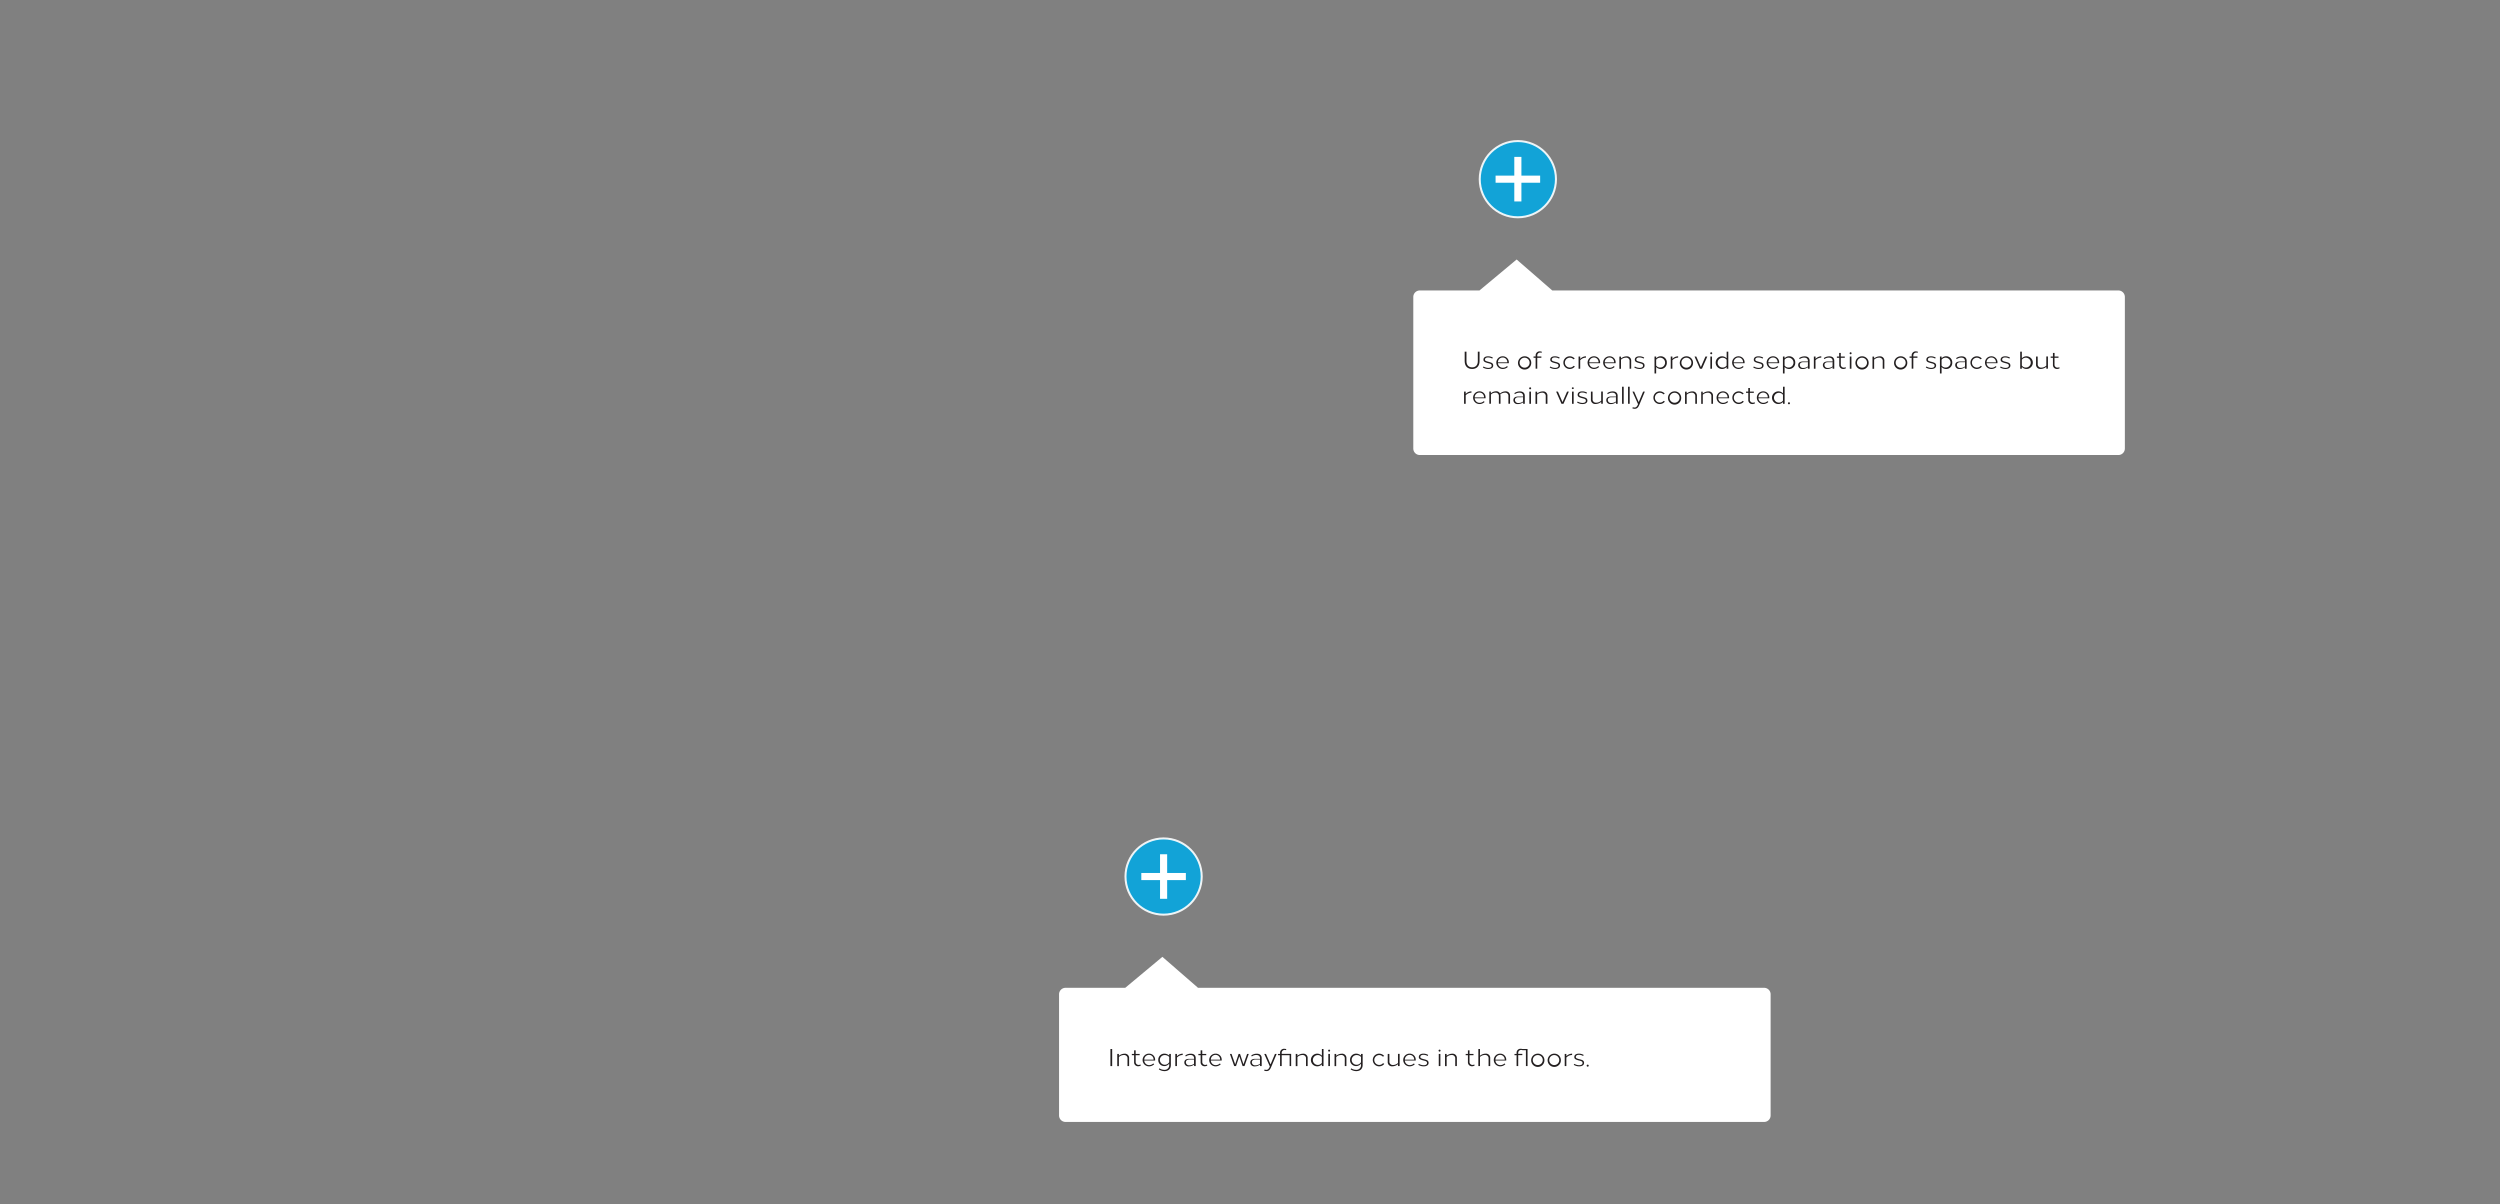 <svg xmlns="http://www.w3.org/2000/svg" viewBox="0 0 1640 790"><rect x="0" y="0" width="1640" height="790" fill="#808080" stroke="none"/><defs><style>.cls-1{fill:#06a7e0;stroke-width:1.33px;opacity:0.9;}.cls-1,.cls-2,.cls-3{stroke:#fff;stroke-miterlimit:10;}.cls-2{fill:none;stroke-width:4.67px;}.cls-3{fill:#fff;stroke-width:2px;}.cls-4{fill:#231f20;}</style></defs><title>03_1640x790</title><g id="_09_1640x790" data-name="09_1640x790"><g id="_4_plus" class="svg-showtip" data-name="4_plus"><circle class="cls-1" cx="763.32" cy="575.01" r="25"/><line class="cls-2" x1="748.7" y1="575.01" x2="777.93" y2="575.01"/><line class="cls-2" x1="763.32" y1="589.62" x2="763.32" y2="560.39"/></g><g id="_4_tooltip" class="svg-tooltip" data-name="4_tooltip"><path id="tooltip" class="cls-3" d="M1157.26,649H785.52l-23-20-24,20H699a3.27,3.27,0,0,0-3.26,3.26V731.7A3.27,3.27,0,0,0,699,735h458.27a3.27,3.27,0,0,0,3.26-3.26V652.27A3.27,3.27,0,0,0,1157.26,649Z"/><path class="cls-4" d="M728.44,699.36v-11.2h1.15v11.2Z"/><path class="cls-4" d="M740.7,694.24v5.12h-1.07v-4.84a2.16,2.16,0,0,0-2.27-2.43,4.93,4.93,0,0,0-3.36,1.3v6h-1.08v-8H734v1.23a5.85,5.85,0,0,1,3.74-1.39A2.77,2.77,0,0,1,740.7,694.24Z"/><path class="cls-4" d="M747.61,691.36v.84H745v4.39a1.91,1.91,0,0,0,2,2,2.36,2.36,0,0,0,1.15-.31l.19.76a3.7,3.7,0,0,1-1.7.43,2.58,2.58,0,0,1-2.67-2.77V692.2h-1.48v-.84h1.48V689H745v2.37Z"/><path class="cls-4" d="M757.76,695.36v.36h-7.13a3.17,3.17,0,0,0,3.21,3,3.82,3.82,0,0,0,2.71-1.1l.59.53a4.85,4.85,0,0,1-3.39,1.37,4.16,4.16,0,0,1-.08-8.32A3.94,3.94,0,0,1,757.76,695.36Zm-7.12-.21h6.11a3,3,0,0,0-3.06-3.16A3.11,3.11,0,0,0,750.64,695.15Z"/><path class="cls-4" d="M767,692.48v-1.12h1.08v7.2c0,2.8-1.78,4.1-4.18,4.1a6.64,6.64,0,0,1-3.69-1.15l.36-.7a5.53,5.53,0,0,0,3.14,1,3,3,0,0,0,3.29-3.26v-.82a4,4,0,0,1-3.25,1.62,3.92,3.92,0,0,1-3.93-4.06,4,4,0,0,1,3.93-4.1A4.75,4.75,0,0,1,767,692.48Zm-6.12,2.82a3.21,3.21,0,0,0,3.22,3.19,3.31,3.31,0,0,0,2.9-1.72v-3.41a4,4,0,0,0-2.9-1.24A3.2,3.2,0,0,0,760.86,695.3Z"/><path class="cls-4" d="M775.85,692.09a5.22,5.22,0,0,0-3.77,1.68v5.59H771v-8h1.08v1.54a5.29,5.29,0,0,1,3.77-1.7Z"/><path class="cls-4" d="M784.39,694.19v5.17h-1.08v-1a5.55,5.55,0,0,1-3.58,1.18,2.58,2.58,0,0,1-2.81-2.58c0-1.55,1.22-2.36,3.15-2.36h3.24v-.3c0-1.55-1-2.23-2.49-2.23a4.92,4.92,0,0,0-2.91,1l-.35-.69a6,6,0,0,1,3.52-1.14C783,691.2,784.39,692.09,784.39,694.19Zm-4,.87c-1.52,0-2.44.6-2.44,1.78a2,2,0,0,0,2.16,2,5,5,0,0,0,3.16-1v-2.79Z"/><path class="cls-4" d="M791.29,691.36v.84h-2.6v4.39a1.91,1.91,0,0,0,1.95,2,2.36,2.36,0,0,0,1.15-.31l.19.76a3.76,3.76,0,0,1-1.7.43,2.58,2.58,0,0,1-2.67-2.77V692.2h-1.48v-.84h1.48V689h1.08v2.37Z"/><path class="cls-4" d="M801.44,695.36v.36h-7.13a3.16,3.16,0,0,0,3.2,3,3.84,3.84,0,0,0,2.72-1.1l.59.53a4.85,4.85,0,0,1-3.39,1.37,4.16,4.16,0,0,1-.08-8.32A3.94,3.94,0,0,1,801.44,695.36Zm-7.13-.21h6.11a3,3,0,0,0-3-3.16A3.11,3.11,0,0,0,794.31,695.15Z"/><path class="cls-4" d="M815.15,699.36,813,692.88l-2.17,6.48h-1.2l-2.82-8h1.08l2.38,6.85,2.26-6.85h.93l2.26,6.85,2.38-6.85h1.09l-2.82,8Z"/><path class="cls-4" d="M827.67,694.19v5.17h-1.08v-1a5.55,5.55,0,0,1-3.58,1.18,2.58,2.58,0,0,1-2.81-2.58c0-1.55,1.22-2.36,3.15-2.36h3.24v-.3c0-1.55-1-2.23-2.49-2.23a4.92,4.92,0,0,0-2.91,1l-.35-.69a6,6,0,0,1,3.52-1.14C826.26,691.2,827.67,692.09,827.67,694.19Zm-4,.87c-1.52,0-2.44.6-2.44,1.78a2,2,0,0,0,2.16,2,5,5,0,0,0,3.16-1v-2.79Z"/><path class="cls-4" d="M833.79,700.18c-.81,1.92-1.79,2.45-2.95,2.46a4.15,4.15,0,0,1-1.57-.32l.31-.72a2.94,2.94,0,0,0,1.16.22c.81,0,1.45-.42,2.09-1.81l.18-.4-3.67-8.25h1.14l3,6.91,2.9-6.91h1.12Z"/><path class="cls-4" d="M843.81,688.23l-.17.7a2.62,2.62,0,0,0-.91-.17,1.89,1.89,0,0,0-1.93,2v.57H847v8H846V692.2H840.8v7.16h-1.08V692.2h-1.38v-.84h1.38v-.6a2.58,2.58,0,0,1,2.72-2.76A4.47,4.47,0,0,1,843.81,688.23Z"/><path class="cls-4" d="M857.82,694.24v5.12h-1.08v-4.84a2.16,2.16,0,0,0-2.26-2.43,4.91,4.91,0,0,0-3.36,1.3v6H850v-8h1.08v1.23a5.81,5.81,0,0,1,3.74-1.39A2.77,2.77,0,0,1,857.82,694.24Z"/><path class="cls-4" d="M868.23,699.36h-1.07v-1.17a4.16,4.16,0,1,1,0-5.66v-4.37h1.07Zm-7-4a3.26,3.26,0,0,0,3.27,3.24,3.3,3.3,0,0,0,2.64-1.33v-3.83a3.28,3.28,0,0,0-5.91,1.92Z"/><path class="cls-4" d="M872.55,689.12a.65.65,0,1,1-.65-.56A.61.61,0,0,1,872.55,689.12Zm-1.18,10.24v-8h1.08v8Z"/><path class="cls-4" d="M883.25,694.24v5.12h-1.08v-4.84a2.16,2.16,0,0,0-2.27-2.43,4.93,4.93,0,0,0-3.36,1.3v6h-1.08v-8h1.08v1.23a5.85,5.85,0,0,1,3.74-1.39A2.78,2.78,0,0,1,883.25,694.24Z"/><path class="cls-4" d="M892.82,692.48v-1.12h1.08v7.2c0,2.8-1.78,4.1-4.18,4.1a6.64,6.64,0,0,1-3.69-1.15l.35-.7a5.58,5.58,0,0,0,3.14,1,3,3,0,0,0,3.3-3.26v-.82a4,4,0,0,1-3.25,1.62,3.93,3.93,0,0,1-3.94-4.06,4,4,0,0,1,3.94-4.1A4.75,4.75,0,0,1,892.82,692.48Zm-6.12,2.82a3.21,3.21,0,0,0,3.21,3.19,3.33,3.33,0,0,0,2.91-1.72v-3.41a4,4,0,0,0-2.91-1.24A3.2,3.2,0,0,0,886.7,695.3Z"/><path class="cls-4" d="M904.71,691.2a4.31,4.31,0,0,1,3.29,1.51l-.82.48a3.24,3.24,0,1,0,.09,4.24l.82.48a4.3,4.3,0,0,1-3.38,1.61,4.16,4.16,0,1,1,0-8.32Z"/><path class="cls-4" d="M911.46,696.2a2.17,2.17,0,0,0,2.27,2.44,5,5,0,0,0,3.35-1.3v-6h1.08v8h-1.08v-1.23a5.8,5.8,0,0,1-3.73,1.39,2.77,2.77,0,0,1-3-3v-5.13h1.08Z"/><path class="cls-4" d="M928.72,695.36v.36h-7.13a3.16,3.16,0,0,0,3.2,3,3.86,3.86,0,0,0,2.72-1.1l.58.53a4.83,4.83,0,0,1-3.38,1.37,4.16,4.16,0,0,1-.08-8.32A3.94,3.94,0,0,1,928.72,695.36Zm-7.13-.21h6.11a3,3,0,0,0-3.05-3.16A3.11,3.11,0,0,0,921.59,695.15Z"/><path class="cls-4" d="M936.9,692.05l-.38.67a5.57,5.57,0,0,0-2.78-.77c-1.06,0-2,.43-2,1.43,0,.63.37.93,2,1.36,2.08.55,3.41.82,3.41,2.54,0,1.52-1.44,2.25-3.18,2.24a6.62,6.62,0,0,1-3.59-1l.4-.65a6.14,6.14,0,0,0,3.19.91c1.15,0,2.17-.42,2.17-1.42,0-1.18-.85-1.28-2.64-1.76s-2.75-1-2.75-2.14c0-1.58,1.36-2.26,3-2.26A6.09,6.09,0,0,1,936.9,692.05Z"/><path class="cls-4" d="M945,689.12a.65.65,0,1,1-.64-.56A.61.61,0,0,1,945,689.12Zm-1.18,10.24v-8h1.08v8Z"/><path class="cls-4" d="M955.71,694.24v5.12h-1.08v-4.84a2.16,2.16,0,0,0-2.27-2.43,4.9,4.9,0,0,0-3.35,1.3v6h-1.08v-8H949v1.23a5.8,5.8,0,0,1,3.73-1.39A2.78,2.78,0,0,1,955.71,694.24Z"/><path class="cls-4" d="M966.61,691.36v.84H964v4.39a1.92,1.92,0,0,0,2,2,2.42,2.42,0,0,0,1.15-.31l.18.76a3.7,3.7,0,0,1-1.7.43,2.58,2.58,0,0,1-2.67-2.77V692.2h-1.47v-.84h1.47V689H964v2.37Z"/><path class="cls-4" d="M970.85,692.59a5.8,5.8,0,0,1,3.73-1.39,2.78,2.78,0,0,1,3,3v5.12h-1.08v-4.84a2.16,2.16,0,0,0-2.27-2.43,4.9,4.9,0,0,0-3.35,1.3v6h-1.08v-11.2h1.08Z"/><path class="cls-4" d="M988.09,695.36v.36H981a3.17,3.17,0,0,0,3.21,3,3.82,3.82,0,0,0,2.71-1.1l.59.53a4.85,4.85,0,0,1-3.39,1.37,4.16,4.16,0,0,1-.08-8.32A3.94,3.94,0,0,1,988.09,695.36Zm-7.12-.21h6.11A3,3,0,0,0,984,692,3.11,3.11,0,0,0,981,695.15Z"/><path class="cls-4" d="M998.66,688.15h3.41v11.21H1001V688.93h-2.2a2.62,2.62,0,0,0-.91-.17,1.9,1.9,0,0,0-1.94,2v.57h2.7v.84h-2.7v7.16h-1.07V692.2h-1.38v-.84h1.38v-.6a2.58,2.58,0,0,1,2.72-2.76A3.84,3.84,0,0,1,998.66,688.15Z"/><path class="cls-4" d="M1013.14,695.36a4.35,4.35,0,1,1-4.35-4.16A4.26,4.26,0,0,1,1013.14,695.36Zm-7.64,0a3.28,3.28,0,1,0,3.28-3.24A3.27,3.27,0,0,0,1005.5,695.36Z"/><path class="cls-4" d="M1023.94,695.36a4.35,4.35,0,1,1-4.35-4.16A4.26,4.26,0,0,1,1023.94,695.36Zm-7.64,0a3.28,3.28,0,1,0,3.28-3.24A3.27,3.27,0,0,0,1016.3,695.36Z"/><path class="cls-4" d="M1031.3,692.09a5.22,5.22,0,0,0-3.77,1.68v5.59h-1.08v-8h1.08v1.54a5.29,5.29,0,0,1,3.77-1.7Z"/><path class="cls-4" d="M1038.9,692.05l-.38.67a5.57,5.57,0,0,0-2.78-.77c-1.06,0-2,.43-2,1.43,0,.63.37.93,2,1.36,2.07.55,3.41.82,3.41,2.54,0,1.52-1.44,2.25-3.18,2.24a6.62,6.62,0,0,1-3.59-1l.4-.65a6.14,6.14,0,0,0,3.19.91c1.15,0,2.17-.42,2.17-1.42,0-1.18-.85-1.28-2.64-1.76-1.94-.52-2.76-1-2.76-2.14,0-1.58,1.37-2.26,3-2.26A6.11,6.11,0,0,1,1038.9,692.05Z"/><path class="cls-4" d="M1042.18,699a.66.66,0,1,1-.66-.59A.62.62,0,0,1,1042.18,699Z"/></g><g id="_3_plus" class="svg-showtip" data-name="3_plus"><circle class="cls-1" cx="995.71" cy="117.54" r="25"/><line class="cls-2" x1="981.1" y1="117.54" x2="1010.33" y2="117.54"/><line class="cls-2" x1="995.71" y1="132.15" x2="995.71" y2="102.92"/></g><g id="_3_tooltip" class="svg-tooltip" data-name="3_tooltip"><path id="tooltip-2" data-name="tooltip" class="cls-3" d="M1389.65,191.54H1017.91l-23-20-24,20H931.38a3.27,3.27,0,0,0-3.26,3.26v99.44a3.27,3.27,0,0,0,3.26,3.26h458.27a3.27,3.27,0,0,0,3.26-3.26V194.8A3.27,3.27,0,0,0,1389.65,191.54Z"/><path class="cls-4" d="M970.58,236.93c0,3.37-2,5.12-4.87,5.12s-4.88-1.75-4.88-5.12v-6.24H962v6.24c0,2.67,1.52,4.06,3.72,4.06s3.72-1.39,3.72-4.06v-6.24h1.15Z"/><path class="cls-4" d="M979.3,234.58l-.38.67a5.57,5.57,0,0,0-2.78-.77c-1.06,0-2,.42-2,1.43,0,.63.38.93,2,1.36,2.07.55,3.4.82,3.4,2.54,0,1.52-1.44,2.25-3.18,2.24a6.54,6.54,0,0,1-3.59-1l.4-.64a6.14,6.14,0,0,0,3.19.91c1.15,0,2.17-.42,2.17-1.42,0-1.18-.85-1.28-2.64-1.76s-2.75-1-2.75-2.15c0-1.57,1.36-2.25,3-2.25A6.09,6.09,0,0,1,979.3,234.58Z"/><path class="cls-4" d="M989.79,237.89v.36h-7.13a3.16,3.16,0,0,0,3.2,3,3.84,3.84,0,0,0,2.72-1.1l.59.53a4.85,4.85,0,0,1-3.39,1.37,4.16,4.16,0,0,1-.08-8.32A3.94,3.94,0,0,1,989.79,237.89Zm-7.13-.21h6.11a3,3,0,0,0-3-3.16A3.11,3.11,0,0,0,982.66,237.68Z"/><path class="cls-4" d="M1004.5,237.89a4.35,4.35,0,1,1-4.35-4.16A4.26,4.26,0,0,1,1004.5,237.89Zm-7.64,0a3.28,3.28,0,1,0,3.28-3.24A3.27,3.27,0,0,0,996.86,237.89Z"/><path class="cls-4" d="M1011.46,230.76l-.17.7a2.44,2.44,0,0,0-.91-.17,1.89,1.89,0,0,0-1.94,2v.57h2.7v.84h-2.7v7.16h-1.08v-7.16H1006v-.84h1.38v-.6a2.59,2.59,0,0,1,2.73-2.76A4.47,4.47,0,0,1,1011.46,230.76Z"/><path class="cls-4" d="M1023.14,234.58l-.38.67a5.57,5.57,0,0,0-2.78-.77c-1.06,0-2,.42-2,1.43,0,.63.37.93,2,1.36,2.07.55,3.4.82,3.4,2.54,0,1.52-1.44,2.25-3.18,2.24a6.54,6.54,0,0,1-3.59-1l.4-.64a6.14,6.14,0,0,0,3.19.91c1.15,0,2.17-.42,2.17-1.42,0-1.18-.85-1.28-2.64-1.76s-2.75-1-2.75-2.15c0-1.57,1.36-2.25,3-2.25A6.09,6.09,0,0,1,1023.14,234.58Z"/><path class="cls-4" d="M1029.73,233.73a4.26,4.26,0,0,1,3.29,1.51l-.81.48a3.24,3.24,0,1,0,.09,4.24l.82.48a4.32,4.32,0,0,1-3.39,1.61,4.16,4.16,0,1,1,0-8.32Z"/><path class="cls-4" d="M1040.39,234.61a5.23,5.23,0,0,0-3.77,1.69v5.59h-1.08v-8h1.08v1.54a5.29,5.29,0,0,1,3.77-1.7Z"/><path class="cls-4" d="M1049.66,237.89v.36h-7.13a3.16,3.16,0,0,0,3.2,3,3.84,3.84,0,0,0,2.72-1.1l.59.53a4.85,4.85,0,0,1-3.39,1.37,4.16,4.16,0,0,1-.08-8.32A3.94,3.94,0,0,1,1049.66,237.89Zm-7.13-.21h6.11a3,3,0,0,0-3.05-3.16A3.11,3.11,0,0,0,1042.53,237.68Z"/><path class="cls-4" d="M1059.85,237.89v.36h-7.13a3.17,3.17,0,0,0,3.21,3,3.83,3.83,0,0,0,2.71-1.1l.59.53a4.85,4.85,0,0,1-3.39,1.37,4.17,4.17,0,0,1-4.17-4.16,4.13,4.13,0,0,1,4.09-4.16A3.94,3.94,0,0,1,1059.85,237.89Zm-7.12-.21h6.11a3,3,0,0,0-3.06-3.16A3.11,3.11,0,0,0,1052.73,237.68Z"/><path class="cls-4" d="M1070.06,236.77v5.12H1069v-4.84a2.17,2.17,0,0,0-2.27-2.44,5,5,0,0,0-3.36,1.31v6h-1.07v-8h1.07v1.23a5.85,5.85,0,0,1,3.74-1.39A2.78,2.78,0,0,1,1070.06,236.77Z"/><path class="cls-4" d="M1078.59,234.58l-.38.67a5.54,5.54,0,0,0-2.78-.77c-1,0-2,.42-2,1.43,0,.63.37.93,2,1.36,2.07.55,3.4.82,3.4,2.54,0,1.52-1.44,2.25-3.17,2.24a6.6,6.6,0,0,1-3.6-1l.41-.64a6.11,6.11,0,0,0,3.18.91c1.16,0,2.17-.42,2.17-1.42,0-1.18-.85-1.28-2.63-1.76-1.94-.52-2.76-1-2.76-2.15,0-1.57,1.37-2.25,3-2.25A6.05,6.05,0,0,1,1078.59,234.58Z"/><path class="cls-4" d="M1093.44,237.89a4,4,0,0,1-7,2.83V245h-1.08V233.89h1.08v1.17a4,4,0,0,1,7,2.83Zm-7-1.92v3.83a3.24,3.24,0,1,0,0-3.83Z"/><path class="cls-4" d="M1100.85,234.61a5.23,5.23,0,0,0-3.77,1.69v5.59H1096v-8h1.08v1.54a5.29,5.29,0,0,1,3.77-1.7Z"/><path class="cls-4" d="M1110.64,237.89a4.35,4.35,0,1,1-4.35-4.16A4.26,4.26,0,0,1,1110.64,237.89Zm-7.64,0a3.28,3.28,0,1,0,3.28-3.24A3.27,3.27,0,0,0,1103,237.89Z"/><path class="cls-4" d="M1115.13,241.89l-3.51-8h1.15l3,6.91,3-6.91H1120l-3.51,8Z"/><path class="cls-4" d="M1123.21,231.65a.65.65,0,1,1-.64-.56A.6.6,0,0,1,1123.21,231.65ZM1122,241.89v-8h1.08v8Z"/><path class="cls-4" d="M1133.76,241.89h-1.08v-1.17a4,4,0,0,1-3,1.33,4.16,4.16,0,1,1,3-7v-4.37h1.08Zm-7-4a3.27,3.27,0,0,0,5.9,1.91V236a3.27,3.27,0,0,0-5.9,1.92Z"/><path class="cls-4" d="M1144.45,237.89v.36h-7.12a3.16,3.16,0,0,0,3.2,3,3.82,3.82,0,0,0,2.71-1.1l.59.53a4.83,4.83,0,0,1-3.38,1.37,4.17,4.17,0,0,1-4.17-4.16,4.12,4.12,0,0,1,4.09-4.16A3.94,3.94,0,0,1,1144.45,237.89Zm-7.12-.21h6.11a3,3,0,0,0-3-3.16A3.11,3.11,0,0,0,1137.33,237.68Z"/><path class="cls-4" d="M1156.64,234.58l-.38.67a5.57,5.57,0,0,0-2.78-.77c-1.06,0-2,.42-2,1.43,0,.63.37.93,2,1.36,2.08.55,3.41.82,3.41,2.54,0,1.52-1.44,2.25-3.18,2.24a6.54,6.54,0,0,1-3.59-1l.4-.64a6.14,6.14,0,0,0,3.19.91c1.15,0,2.17-.42,2.17-1.42,0-1.18-.85-1.28-2.64-1.76-1.94-.52-2.75-1-2.75-2.15,0-1.57,1.36-2.25,3-2.25A6.11,6.11,0,0,1,1156.64,234.58Z"/><path class="cls-4" d="M1167.13,237.89v.36H1160a3.16,3.16,0,0,0,3.2,3,3.84,3.84,0,0,0,2.72-1.1l.58.53a4.83,4.83,0,0,1-3.38,1.37,4.16,4.16,0,0,1-.08-8.32A3.94,3.94,0,0,1,1167.13,237.89Zm-7.13-.21h6.11a3,3,0,0,0-3-3.16A3.11,3.11,0,0,0,1160,237.68Z"/><path class="cls-4" d="M1177.68,237.89a4,4,0,0,1-7,2.83V245h-1.08V233.89h1.08v1.17a4,4,0,0,1,7,2.83Zm-7-1.92v3.83a3.24,3.24,0,1,0,0-3.83Z"/><path class="cls-4" d="M1187.12,236.72v5.17H1186v-1a5.55,5.55,0,0,1-3.58,1.18,2.58,2.58,0,0,1-2.81-2.58c0-1.56,1.21-2.36,3.15-2.36H1186v-.3c0-1.55-1-2.23-2.49-2.23a4.93,4.93,0,0,0-2.92,1l-.35-.7a6.15,6.15,0,0,1,3.53-1.13C1185.71,233.73,1187.12,234.62,1187.12,236.72Zm-4,.87c-1.52,0-2.44.6-2.44,1.78a2,2,0,0,0,2.16,2,5,5,0,0,0,3.16-1v-2.79Z"/><path class="cls-4" d="M1194.74,234.61a5.23,5.23,0,0,0-3.77,1.69v5.59h-1.08v-8H1191v1.54a5.29,5.29,0,0,1,3.77-1.7Z"/><path class="cls-4" d="M1203.28,236.72v5.17h-1.08v-1a5.55,5.55,0,0,1-3.58,1.18,2.58,2.58,0,0,1-2.81-2.58c0-1.56,1.21-2.36,3.15-2.36h3.24v-.3c0-1.55-1-2.23-2.49-2.23a4.93,4.93,0,0,0-2.92,1l-.35-.7a6.15,6.15,0,0,1,3.53-1.13C1201.87,233.73,1203.28,234.62,1203.28,236.72Zm-4,.87c-1.52,0-2.44.6-2.44,1.78a2,2,0,0,0,2.16,2,5,5,0,0,0,3.16-1v-2.79Z"/><path class="cls-4" d="M1210.18,233.89v.84h-2.61v4.38a1.92,1.92,0,0,0,2,2.06,2.39,2.39,0,0,0,1.15-.31l.18.75a3.58,3.58,0,0,1-1.69.44,2.58,2.58,0,0,1-2.67-2.77v-4.55H1205v-.84h1.48v-2.37h1.07v2.37Z"/><path class="cls-4" d="M1214.64,231.65a.65.65,0,1,1-.65-.56A.61.61,0,0,1,1214.64,231.65Zm-1.18,10.24v-8h1.08v8Z"/><path class="cls-4" d="M1225.84,237.89a4.35,4.35,0,1,1-4.35-4.16A4.26,4.26,0,0,1,1225.84,237.89Zm-7.64,0a3.28,3.28,0,1,0,3.28-3.24A3.27,3.27,0,0,0,1218.2,237.89Z"/><path class="cls-4" d="M1236.13,236.77v5.12h-1.07v-4.84a2.17,2.17,0,0,0-2.27-2.44,4.94,4.94,0,0,0-3.36,1.31v6h-1.08v-8h1.08v1.23a5.85,5.85,0,0,1,3.74-1.39A2.77,2.77,0,0,1,1236.13,236.77Z"/><path class="cls-4" d="M1251.19,237.89a4.35,4.35,0,1,1-4.34-4.16A4.26,4.26,0,0,1,1251.19,237.89Zm-7.63,0a3.28,3.28,0,1,0,3.28-3.24A3.27,3.27,0,0,0,1243.56,237.89Z"/><path class="cls-4" d="M1258.15,230.76l-.16.7a2.48,2.48,0,0,0-.91-.17,1.89,1.89,0,0,0-1.94,2v.57h2.7v.84h-2.7v7.16h-1.08v-7.16h-1.38v-.84h1.38v-.6a2.59,2.59,0,0,1,2.73-2.76A4.41,4.41,0,0,1,1258.15,230.76Z"/><path class="cls-4" d="M1269.84,234.58l-.38.67a5.57,5.57,0,0,0-2.78-.77c-1.06,0-2,.42-2,1.43,0,.63.37.93,2,1.36,2.07.55,3.41.82,3.41,2.54,0,1.52-1.44,2.25-3.18,2.24a6.54,6.54,0,0,1-3.59-1l.4-.64a6.14,6.14,0,0,0,3.19.91c1.15,0,2.17-.42,2.17-1.42,0-1.18-.85-1.28-2.64-1.76-1.94-.52-2.75-1-2.75-2.15,0-1.57,1.36-2.25,3-2.25A6.11,6.11,0,0,1,1269.84,234.58Z"/><path class="cls-4" d="M1280.68,237.89a4,4,0,0,1-7,2.83V245h-1.08V233.89h1.08v1.17a4,4,0,0,1,7,2.83Zm-7-1.92v3.83a3.24,3.24,0,1,0,0-3.83Z"/><path class="cls-4" d="M1290.12,236.72v5.17H1289v-1a5.53,5.53,0,0,1-3.58,1.18,2.57,2.57,0,0,1-2.8-2.58c0-1.56,1.21-2.36,3.14-2.36H1289v-.3c0-1.55-1-2.23-2.48-2.23a4.93,4.93,0,0,0-2.92,1l-.35-.7a6.14,6.14,0,0,1,3.52-1.13C1288.71,233.73,1290.12,234.62,1290.12,236.72Zm-3.95.87c-1.53,0-2.45.6-2.45,1.78a2,2,0,0,0,2.17,2,4.94,4.94,0,0,0,3.15-1v-2.79Z"/><path class="cls-4" d="M1296.77,233.73a4.28,4.28,0,0,1,3.29,1.51l-.82.48a3.24,3.24,0,1,0,.09,4.24l.82.48a4.32,4.32,0,0,1-3.38,1.61,4.16,4.16,0,1,1,0-8.32Z"/><path class="cls-4" d="M1310.34,237.89v.36h-7.13a3.17,3.17,0,0,0,3.21,3,3.82,3.82,0,0,0,2.71-1.1l.59.53a4.85,4.85,0,0,1-3.39,1.37,4.17,4.17,0,0,1-4.17-4.16,4.13,4.13,0,0,1,4.09-4.16A3.94,3.94,0,0,1,1310.34,237.89Zm-7.12-.21h6.11a3,3,0,0,0-3.06-3.16A3.11,3.11,0,0,0,1303.22,237.68Z"/><path class="cls-4" d="M1318.52,234.58l-.38.67a5.54,5.54,0,0,0-2.78-.77c-1,0-1.95.42-1.95,1.43,0,.63.37.93,2,1.36,2.07.55,3.4.82,3.4,2.54,0,1.52-1.44,2.25-3.17,2.24a6.6,6.6,0,0,1-3.6-1l.41-.64a6.11,6.11,0,0,0,3.18.91c1.16,0,2.18-.42,2.18-1.42,0-1.18-.86-1.28-2.64-1.76-1.94-.52-2.76-1-2.76-2.15,0-1.57,1.37-2.25,3-2.25A6.05,6.05,0,0,1,1318.52,234.58Z"/><path class="cls-4" d="M1326.33,235.06a4.16,4.16,0,1,1,0,5.66v1.17h-1.08v-11.2h1.08Zm0,.91v3.83a3.24,3.24,0,1,0,0-3.83Z"/><path class="cls-4" d="M1336.75,238.73a2.17,2.17,0,0,0,2.27,2.44,4.91,4.91,0,0,0,3.35-1.31v-6h1.08v8h-1.08v-1.23a5.8,5.8,0,0,1-3.73,1.39,2.77,2.77,0,0,1-3-3v-5.13h1.08Z"/><path class="cls-4" d="M1350.37,233.89v.84h-2.61v4.38a1.92,1.92,0,0,0,2,2.06,2.36,2.36,0,0,0,1.15-.31l.18.75a3.58,3.58,0,0,1-1.69.44,2.58,2.58,0,0,1-2.67-2.77v-4.55h-1.48v-.84h1.48v-2.37h1.07v2.37Z"/><path class="cls-4" d="M965.27,257.61a5.23,5.23,0,0,0-3.77,1.69v5.59h-1.08v-8h1.08v1.54a5.29,5.29,0,0,1,3.77-1.7Z"/><path class="cls-4" d="M974.54,260.89v.36h-7.13a3.16,3.16,0,0,0,3.2,3,3.84,3.84,0,0,0,2.72-1.1l.59.53a4.85,4.85,0,0,1-3.39,1.37,4.17,4.17,0,0,1-4.17-4.16,4.13,4.13,0,0,1,4.09-4.16A3.94,3.94,0,0,1,974.54,260.89Zm-7.12-.21h6.1a3,3,0,0,0-3-3.16A3.11,3.11,0,0,0,967.42,260.68Z"/><path class="cls-4" d="M984,258.15a5.47,5.47,0,0,1,3.69-1.42,2.75,2.75,0,0,1,2.9,3v5.12h-1.08v-4.84a2.13,2.13,0,0,0-2.2-2.43,4.78,4.78,0,0,0-3.15,1.2,4.37,4.37,0,0,1,.18,1.31v4.76h-1.08v-4.84a2.14,2.14,0,0,0-2.2-2.44,4.26,4.26,0,0,0-3,1.23v6.05H977v-8H978v1.22a5,5,0,0,1,3.4-1.38A2.64,2.64,0,0,1,984,258.15Z"/><path class="cls-4" d="M1000.26,259.72v5.17h-1.08v-1a5.55,5.55,0,0,1-3.58,1.18,2.58,2.58,0,0,1-2.81-2.58c0-1.56,1.22-2.36,3.15-2.36h3.24v-.3c0-1.55-1-2.23-2.49-2.23a4.93,4.93,0,0,0-2.92,1l-.35-.7a6.15,6.15,0,0,1,3.53-1.13C998.85,256.73,1000.26,257.62,1000.26,259.72Zm-4,.87c-1.52,0-2.44.6-2.44,1.78a2,2,0,0,0,2.16,2,5,5,0,0,0,3.16-1v-2.79Z"/><path class="cls-4" d="M1004.42,254.65a.65.65,0,1,1-.65-.56A.61.61,0,0,1,1004.42,254.65Zm-1.18,10.24v-8h1.08v8Z"/><path class="cls-4" d="M1015.11,259.77v5.12H1014v-4.84a2.17,2.17,0,0,0-2.27-2.44,4.94,4.94,0,0,0-3.36,1.31v6h-1.08v-8h1.08v1.23a5.85,5.85,0,0,1,3.74-1.39A2.77,2.77,0,0,1,1015.11,259.77Z"/><path class="cls-4" d="M1024.33,264.89l-3.51-8H1022l3,6.91,3-6.91h1.16l-3.52,8Z"/><path class="cls-4" d="M1032.41,254.65a.6.6,0,0,1-.64.57.57.57,0,1,1,0-1.13A.6.6,0,0,1,1032.41,254.65Zm-1.17,10.24v-8h1.08v8Z"/><path class="cls-4" d="M1041.09,257.58l-.38.67a5.57,5.57,0,0,0-2.78-.77c-1.06,0-2,.42-2,1.43,0,.63.38.93,2,1.36,2.07.55,3.4.82,3.4,2.54,0,1.52-1.44,2.25-3.18,2.24a6.54,6.54,0,0,1-3.59-1l.4-.64a6.14,6.14,0,0,0,3.19.91c1.15,0,2.17-.42,2.17-1.42,0-1.18-.85-1.28-2.64-1.76-1.94-.52-2.75-1-2.75-2.15,0-1.57,1.36-2.25,3-2.25A6.09,6.09,0,0,1,1041.09,257.58Z"/><path class="cls-4" d="M1044.75,261.73a2.17,2.17,0,0,0,2.27,2.44,4.94,4.94,0,0,0,3.36-1.31v-6h1.08v8h-1.08v-1.23a5.85,5.85,0,0,1-3.74,1.39,2.78,2.78,0,0,1-3-3v-5.13h1.08Z"/><path class="cls-4" d="M1061.18,259.72v5.17h-1.08v-1a5.53,5.53,0,0,1-3.58,1.18,2.57,2.57,0,0,1-2.8-2.58c0-1.56,1.21-2.36,3.14-2.36h3.24v-.3c0-1.55-1-2.23-2.48-2.23a4.93,4.93,0,0,0-2.92,1l-.35-.7a6.14,6.14,0,0,1,3.52-1.13C1059.77,256.73,1061.18,257.62,1061.18,259.72Zm-4,.87c-1.53,0-2.45.6-2.45,1.78a2,2,0,0,0,2.17,2,4.94,4.94,0,0,0,3.15-1v-2.79Z"/><path class="cls-4" d="M1064.06,264.89v-11.2h1.08v11.2Z"/><path class="cls-4" d="M1068,264.89v-11.2h1.07v11.2Z"/><path class="cls-4" d="M1075.33,265.71c-.81,1.92-1.78,2.45-2.95,2.46a4.06,4.06,0,0,1-1.56-.32l.31-.73a2.76,2.76,0,0,0,1.16.23c.81,0,1.44-.42,2.09-1.81l.18-.4-3.67-8.25H1072l3,6.91,2.89-6.91h1.13Z"/><path class="cls-4" d="M1088.79,256.73a4.24,4.24,0,0,1,3.28,1.51l-.81.48a3.24,3.24,0,1,0,.09,4.24l.82.48a4.32,4.32,0,0,1-3.38,1.61,4.16,4.16,0,1,1,0-8.32Z"/><path class="cls-4" d="M1102.88,260.89a4.35,4.35,0,1,1-4.35-4.16A4.26,4.26,0,0,1,1102.88,260.89Zm-7.64,0a3.28,3.28,0,1,0,3.28-3.24A3.27,3.27,0,0,0,1095.24,260.89Z"/><path class="cls-4" d="M1113.18,259.77v5.12h-1.08v-4.84a2.17,2.17,0,0,0-2.27-2.44,4.94,4.94,0,0,0-3.36,1.31v6h-1.08v-8h1.08v1.23a5.85,5.85,0,0,1,3.74-1.39A2.78,2.78,0,0,1,1113.18,259.77Z"/><path class="cls-4" d="M1123.74,259.77v5.12h-1.08v-4.84a2.17,2.17,0,0,0-2.27-2.44,4.94,4.94,0,0,0-3.36,1.31v6H1116v-8H1117v1.23a5.85,5.85,0,0,1,3.74-1.39A2.78,2.78,0,0,1,1123.74,259.77Z"/><path class="cls-4" d="M1134.28,260.89v.36h-7.13a3.16,3.16,0,0,0,3.2,3,3.84,3.84,0,0,0,2.72-1.1l.59.53a4.85,4.85,0,0,1-3.39,1.37,4.16,4.16,0,0,1-.08-8.32A3.94,3.94,0,0,1,1134.28,260.89Zm-7.13-.21h6.11a3,3,0,0,0-3-3.16A3.11,3.11,0,0,0,1127.15,260.68Z"/><path class="cls-4" d="M1140.58,256.73a4.28,4.28,0,0,1,3.29,1.51l-.82.48a3.24,3.24,0,1,0,.09,4.24l.82.48a4.32,4.32,0,0,1-3.38,1.61,4.16,4.16,0,1,1,0-8.32Z"/><path class="cls-4" d="M1150.51,256.89v.84h-2.6v4.38a1.92,1.92,0,0,0,2,2.06,2.42,2.42,0,0,0,1.15-.31l.18.75a3.59,3.59,0,0,1-1.7.44,2.58,2.58,0,0,1-2.67-2.77v-4.55h-1.47v-.84h1.47v-2.37h1.08v2.37Z"/><path class="cls-4" d="M1160.66,260.89v.36h-7.13a3.17,3.17,0,0,0,3.21,3,3.82,3.82,0,0,0,2.71-1.1l.59.53a4.83,4.83,0,0,1-3.38,1.37,4.17,4.17,0,0,1-4.17-4.16,4.12,4.12,0,0,1,4.08-4.16A3.94,3.94,0,0,1,1160.66,260.89Zm-7.12-.21h6.11a3,3,0,0,0-3.06-3.16A3.11,3.11,0,0,0,1153.54,260.68Z"/><path class="cls-4" d="M1170.72,264.89h-1.07v-1.17a4.16,4.16,0,1,1,0-5.66v-4.37h1.07Zm-7-4a3.26,3.26,0,0,0,3.27,3.24,3.3,3.3,0,0,0,2.64-1.33V259a3.28,3.28,0,0,0-5.91,1.92Z"/><path class="cls-4" d="M1174.21,264.48a.66.66,0,1,1-.66-.59A.62.62,0,0,1,1174.21,264.48Z"/></g></g></svg>